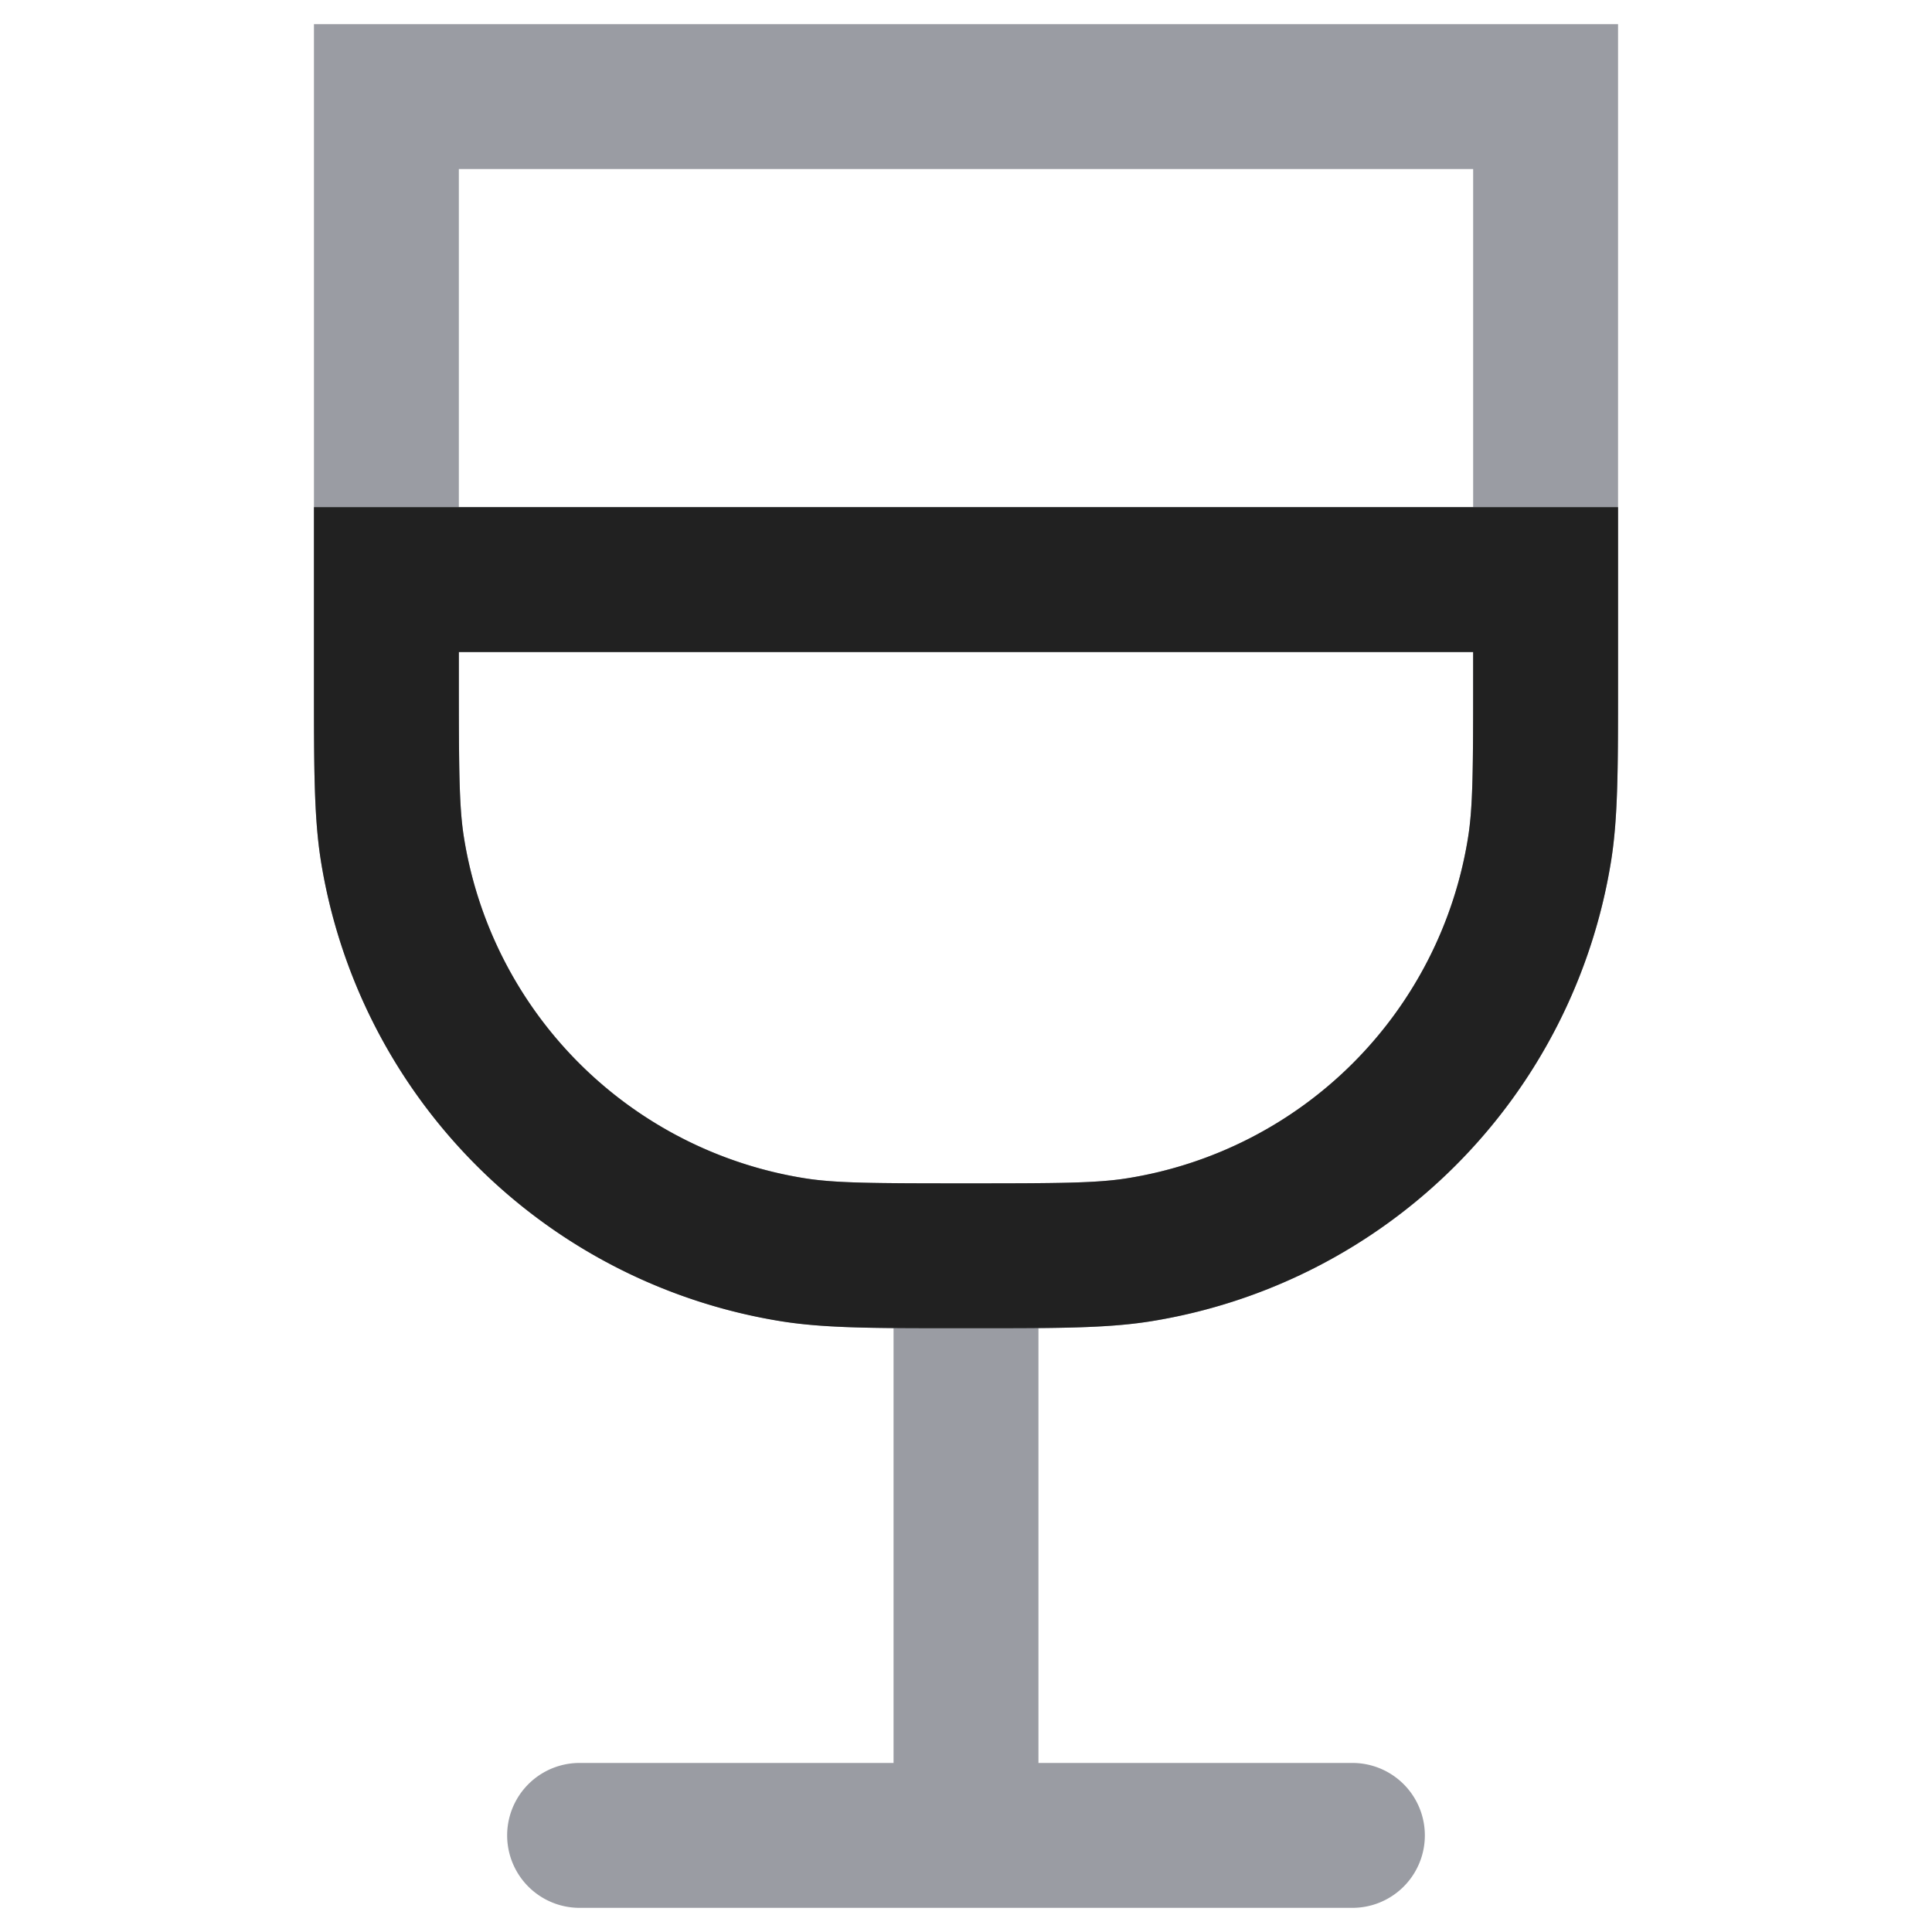 <svg xmlns="http://www.w3.org/2000/svg" width="20" height="20" fill="none" viewBox="0 0 20 20"><path fill="#9A9CA3" fill-rule="evenodd" d="M3.25.25h13.5v6.83c0 .853 0 1.372-.07 1.82a5.75 5.75 0 0 1-4.78 4.78c-.317.05-.67.064-1.15.068v4.502H14a.75.75 0 0 1 0 1.5H6a.75.75 0 0 1 0-1.5h3.25v-4.502c-.48-.004-.833-.019-1.15-.069A5.75 5.75 0 0 1 3.32 8.9c-.07-.447-.07-.966-.07-1.818V.25Zm1.5 1.5v3.5h10.5v-3.5H4.75Zm10.5 5H4.75V7c0 .958.002 1.35.052 1.665a4.25 4.25 0 0 0 3.533 3.533c.316.05.707.052 1.665.052.958 0 1.35-.002 1.665-.052a4.25 4.25 0 0 0 3.533-3.533c.05-.316.052-.707.052-1.665v-.25Z" clip-rule="evenodd"/><path fill="#212121" fill-rule="evenodd" d="M3.25 5.25h13.5v1.83c0 .853 0 1.372-.07 1.82a5.75 5.75 0 0 1-4.78 4.78c-.448.07-.967.07-1.82.07h-.16c-.853 0-1.372 0-1.82-.07A5.75 5.75 0 0 1 3.32 8.9c-.07-.448-.07-.967-.07-1.82V5.25Zm1.5 1.5V7c0 .958.002 1.35.052 1.665a4.25 4.25 0 0 0 3.533 3.533c.316.05.707.052 1.665.052.958 0 1.35-.002 1.665-.052a4.25 4.25 0 0 0 3.533-3.533c.05-.316.052-.707.052-1.665v-.25H4.75Z" clip-rule="evenodd"/></svg>